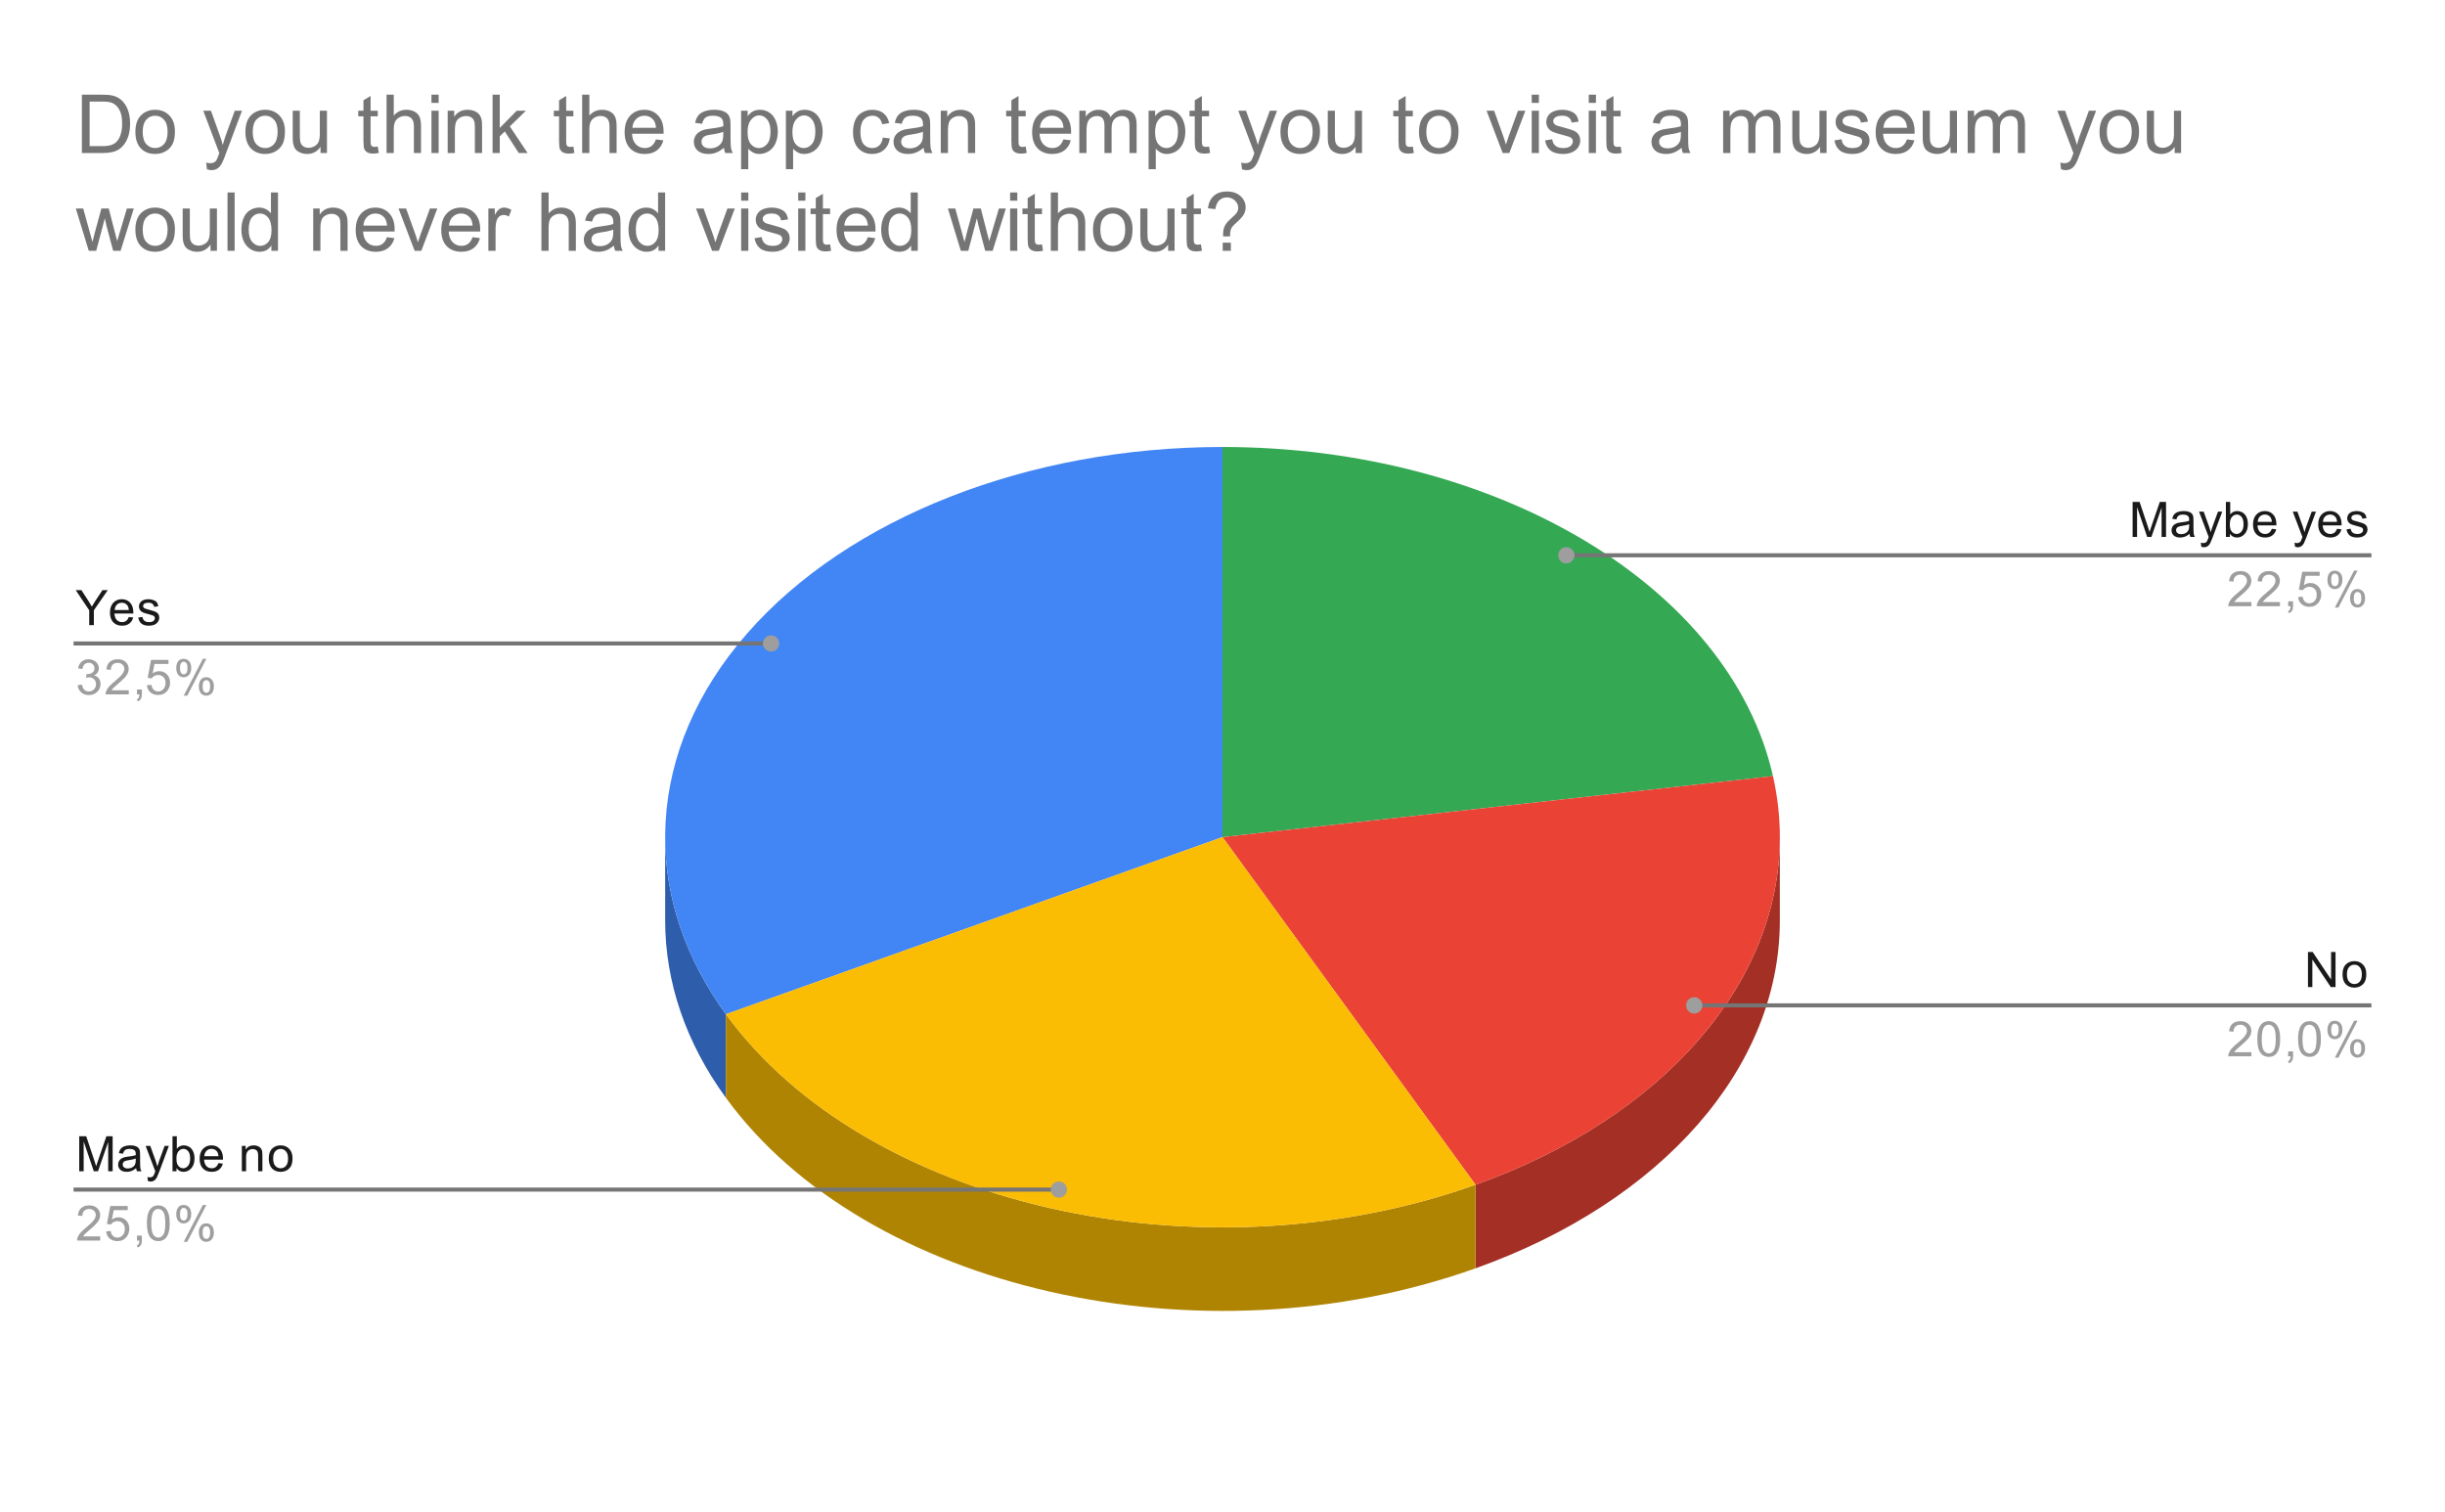 <svg version="1.1" viewBox="0.0 0.0 600.0 371.0" fill="none" stroke="none" stroke-linecap="square" stroke-miterlimit="10" width="600" height="371" xmlns:xlink="http://www.w3.org/1999/xlink" xmlns="http://www.w3.org/2000/svg"><path fill="#ffffff" d="M0 0L600.0 0L600.0 371.0L0 371.0L0 0Z" fill-rule="nonzero"/><path fill="#34a853" d="M300.0 109.689C367.274 109.689 424.559 143.937 435.083 190.449L300.0 205.426Z" fill-rule="nonzero"/><path fill="#a42f25" d="M436.767 225.941C436.767 261.942 407.915 294.899 362.091 311.243L362.091 290.728C407.915 274.384 436.767 241.427 436.767 205.426Z" fill-rule="nonzero"/><path fill="#ea4335" d="M435.083 190.449C444.352 231.414 414.884 271.898 362.091 290.728L300.0 205.426Z" fill-rule="nonzero"/><path fill="#2e5dab" d="M178.14 269.404C168.341 255.943 163.233 241.049 163.233 225.941L163.233 205.426C163.233 220.534 168.341 235.428 178.14 248.889Z" fill-rule="nonzero"/><path fill="#4285f4" d="M178.14 248.889C156.537 219.21 158.524 183.805 183.387 155.404C208.25 127.003 252.415 109.689 300.0 109.689L300.0 205.426Z" fill-rule="nonzero"/><path fill="#b08403" d="M362.091 311.243C294.789 335.247 212.432 316.515 178.14 269.404L178.14 248.889C212.432 296 294.789 314.732 362.091 290.728Z" fill-rule="nonzero"/><path fill="#fbbc04" d="M362.091 290.728C294.789 314.732 212.432 296 178.14 248.889L300.0 205.426Z" fill-rule="nonzero"/><path fill="#1a1a1a" d="M21.894 153.405L21.894 149.764L18.581 144.811L19.972 144.811L21.659 147.405Q22.128 148.123 22.534 148.858Q22.925 148.186 23.472 147.342L25.144 144.811L26.456 144.811L23.034 149.764L23.034 153.405L21.894 153.405ZM31.597 151.405L32.691 151.53Q32.441 152.483 31.738 153.014Q31.034 153.545 29.956 153.545Q28.597 153.545 27.784 152.702Q26.988 151.858 26.988 150.342Q26.988 148.78 27.8 147.92Q28.613 147.045 29.894 147.045Q31.144 147.045 31.925 147.889Q32.722 148.733 32.722 150.28Q32.722 150.373 32.722 150.561L28.081 150.561Q28.144 151.592 28.659 152.139Q29.175 152.67 29.956 152.67Q30.534 152.67 30.941 152.373Q31.363 152.061 31.597 151.405ZM28.144 149.702L31.613 149.702Q31.55 148.905 31.222 148.514Q30.706 147.905 29.909 147.905Q29.175 147.905 28.675 148.389Q28.191 148.873 28.144 149.702ZM33.925 151.545L34.956 151.389Q35.05 152.014 35.441 152.342Q35.847 152.67 36.581 152.67Q37.3 152.67 37.644 152.389Q38.003 152.092 38.003 151.686Q38.003 151.327 37.691 151.123Q37.472 150.983 36.612 150.764Q35.456 150.467 35.003 150.264Q34.566 150.045 34.331 149.67Q34.097 149.295 34.097 148.827Q34.097 148.42 34.284 148.061Q34.472 147.702 34.8 147.467Q35.05 147.295 35.472 147.17Q35.894 147.045 36.394 147.045Q37.112 147.045 37.659 147.264Q38.222 147.467 38.487 147.827Q38.753 148.186 38.847 148.78L37.816 148.92Q37.753 148.452 37.409 148.186Q37.081 147.905 36.456 147.905Q35.737 147.905 35.425 148.155Q35.112 148.389 35.112 148.717Q35.112 148.92 35.237 149.077Q35.378 149.248 35.644 149.358Q35.8 149.42 36.581 149.623Q37.706 149.936 38.144 150.123Q38.581 150.311 38.831 150.67Q39.081 151.03 39.081 151.577Q39.081 152.108 38.769 152.577Q38.472 153.03 37.894 153.295Q37.316 153.545 36.581 153.545Q35.362 153.545 34.722 153.045Q34.097 152.53 33.925 151.545Z" fill-rule="nonzero"/><path fill="#9e9e9e" d="M19.05 168.139L20.113 167.998Q20.284 168.889 20.722 169.295Q21.159 169.686 21.784 169.686Q22.534 169.686 23.05 169.17Q23.566 168.655 23.566 167.889Q23.566 167.17 23.081 166.702Q22.613 166.217 21.878 166.217Q21.581 166.217 21.128 166.342L21.253 165.405Q21.363 165.42 21.425 165.42Q22.097 165.42 22.628 165.077Q23.175 164.717 23.175 163.983Q23.175 163.405 22.784 163.03Q22.394 162.639 21.769 162.639Q21.159 162.639 20.738 163.03Q20.331 163.42 20.222 164.186L19.159 163.998Q19.347 162.952 20.034 162.373Q20.722 161.78 21.738 161.78Q22.441 161.78 23.034 162.092Q23.628 162.389 23.941 162.905Q24.253 163.42 24.253 164.014Q24.253 164.561 23.956 165.03Q23.659 165.483 23.081 165.748Q23.831 165.92 24.253 166.483Q24.675 167.03 24.675 167.873Q24.675 168.998 23.847 169.78Q23.034 170.561 21.784 170.561Q20.659 170.561 19.909 169.889Q19.159 169.202 19.05 168.139ZM31.597 169.389L31.597 170.405L25.909 170.405Q25.909 170.03 26.034 169.67Q26.253 169.092 26.722 168.53Q27.206 167.967 28.113 167.233Q29.519 166.077 30.003 165.405Q30.503 164.733 30.503 164.139Q30.503 163.514 30.05 163.092Q29.597 162.655 28.878 162.655Q28.113 162.655 27.659 163.108Q27.206 163.561 27.191 164.373L26.113 164.264Q26.222 163.045 26.941 162.42Q27.675 161.78 28.909 161.78Q30.144 161.78 30.863 162.467Q31.581 163.155 31.581 164.17Q31.581 164.686 31.363 165.186Q31.159 165.67 30.659 166.233Q30.175 166.78 29.05 167.733Q28.097 168.53 27.816 168.827Q27.55 169.108 27.378 169.389L31.597 169.389ZM33.612 170.405L33.612 169.202L34.816 169.202L34.816 170.405Q34.816 171.061 34.581 171.467Q34.347 171.889 33.847 172.108L33.55 171.655Q33.878 171.514 34.034 171.217Q34.191 170.936 34.222 170.405L33.612 170.405ZM36.05 168.155L37.159 168.061Q37.284 168.873 37.722 169.28Q38.175 169.686 38.816 169.686Q39.566 169.686 40.097 169.108Q40.628 168.53 40.628 167.592Q40.628 166.686 40.112 166.17Q39.612 165.639 38.784 165.639Q38.284 165.639 37.862 165.873Q37.456 166.108 37.222 166.467L36.237 166.342L37.066 161.936L41.347 161.936L41.347 162.936L37.909 162.936L37.456 165.248Q38.222 164.702 39.066 164.702Q40.191 164.702 40.956 165.483Q41.737 166.264 41.737 167.498Q41.737 168.655 41.066 169.514Q40.237 170.545 38.816 170.545Q37.644 170.545 36.894 169.889Q36.159 169.233 36.05 168.155ZM43.253 163.873Q43.253 162.952 43.706 162.311Q44.175 161.67 45.05 161.67Q45.862 161.67 46.394 162.248Q46.925 162.827 46.925 163.936Q46.925 165.03 46.378 165.623Q45.847 166.202 45.066 166.202Q44.284 166.202 43.769 165.623Q43.253 165.045 43.253 163.873ZM45.081 162.389Q44.691 162.389 44.425 162.733Q44.175 163.077 44.175 163.983Q44.175 164.811 44.425 165.155Q44.691 165.483 45.081 165.483Q45.487 165.483 45.737 165.139Q46.003 164.795 46.003 163.905Q46.003 163.061 45.737 162.733Q45.472 162.389 45.081 162.389ZM45.081 170.717L49.784 161.67L50.644 161.67L45.956 170.717L45.081 170.717ZM48.8 168.389Q48.8 167.467 49.253 166.827Q49.722 166.186 50.612 166.186Q51.425 166.186 51.956 166.764Q52.487 167.327 52.487 168.452Q52.487 169.545 51.941 170.139Q51.409 170.717 50.612 170.717Q49.847 170.717 49.316 170.139Q48.8 169.561 48.8 168.389ZM50.644 166.905Q50.237 166.905 49.972 167.248Q49.722 167.592 49.722 168.498Q49.722 169.311 49.987 169.655Q50.253 169.998 50.644 169.998Q51.034 169.998 51.3 169.655Q51.566 169.311 51.566 168.405Q51.566 167.577 51.3 167.248Q51.034 166.905 50.644 166.905Z" fill-rule="nonzero"/><path stroke="#757575" stroke-width="1.0" stroke-linecap="butt" d="M18.55 157.905L157.233 157.905L189.218 157.905" fill-rule="nonzero"/><path fill="#9e9e9e" d="M191.218 157.905C191.218 156.8 190.322 155.905 189.218 155.905C188.113 155.905 187.218 156.8 187.218 157.905C187.218 159.009 188.113 159.905 189.218 159.905C190.322 159.905 191.218 159.009 191.218 157.905" fill-rule="nonzero"/><path fill="#1a1a1a" d="M19.441 287.424L19.441 278.83L21.159 278.83L23.191 284.909Q23.472 285.768 23.597 286.19Q23.738 285.721 24.05 284.815L26.113 278.83L27.644 278.83L27.644 287.424L26.55 287.424L26.55 280.237L24.05 287.424L23.019 287.424L20.534 280.112L20.534 287.424L19.441 287.424ZM33.409 286.659Q32.816 287.159 32.269 287.362Q31.738 287.565 31.113 287.565Q30.081 287.565 29.534 287.065Q28.988 286.565 28.988 285.784Q28.988 285.33 29.191 284.955Q29.394 284.565 29.738 284.346Q30.081 284.112 30.503 284.002Q30.8 283.909 31.441 283.83Q32.706 283.69 33.316 283.471Q33.316 283.252 33.316 283.205Q33.316 282.549 33.019 282.284Q32.612 281.94 31.816 281.94Q31.081 281.94 30.722 282.205Q30.363 282.455 30.191 283.112L29.159 282.971Q29.3 282.315 29.628 281.909Q29.956 281.502 30.566 281.284Q31.175 281.065 31.972 281.065Q32.769 281.065 33.269 281.252Q33.769 281.44 34.003 281.721Q34.237 282.002 34.331 282.44Q34.378 282.705 34.378 283.409L34.378 284.815Q34.378 286.284 34.441 286.674Q34.519 287.065 34.722 287.424L33.612 287.424Q33.456 287.096 33.409 286.659ZM33.316 284.299Q32.737 284.534 31.597 284.705Q30.941 284.799 30.675 284.924Q30.409 285.034 30.253 285.252Q30.113 285.471 30.113 285.752Q30.113 286.174 30.425 286.455Q30.753 286.737 31.363 286.737Q31.972 286.737 32.441 286.471Q32.925 286.205 33.144 285.737Q33.316 285.377 33.316 284.69L33.316 284.299ZM36.3 289.815L36.175 288.83Q36.519 288.924 36.784 288.924Q37.128 288.924 37.331 288.799Q37.55 288.69 37.691 288.487Q37.784 288.315 38.019 287.69Q38.034 287.612 38.112 287.44L35.737 281.205L36.878 281.205L38.175 284.799Q38.425 285.487 38.628 286.252Q38.816 285.518 39.066 284.83L40.394 281.205L41.441 281.205L39.081 287.534Q38.691 288.549 38.487 288.94Q38.206 289.471 37.831 289.705Q37.472 289.955 36.972 289.955Q36.675 289.955 36.3 289.815ZM43.316 287.424L42.331 287.424L42.331 278.83L43.394 278.83L43.394 281.893Q44.066 281.065 45.097 281.065Q45.675 281.065 46.175 281.299Q46.691 281.518 47.019 281.94Q47.362 282.362 47.55 282.955Q47.737 283.549 47.737 284.221Q47.737 285.815 46.941 286.69Q46.144 287.565 45.05 287.565Q43.941 287.565 43.316 286.643L43.316 287.424ZM43.3 284.268Q43.3 285.377 43.612 285.877Q44.112 286.69 44.956 286.69Q45.644 286.69 46.144 286.096Q46.659 285.502 46.659 284.299Q46.659 283.08 46.175 282.502Q45.691 281.924 45.003 281.924Q44.316 281.924 43.8 282.534Q43.3 283.127 43.3 284.268ZM53.597 285.424L54.691 285.549Q54.441 286.502 53.737 287.034Q53.034 287.565 51.956 287.565Q50.597 287.565 49.784 286.721Q48.987 285.877 48.987 284.362Q48.987 282.799 49.8 281.94Q50.612 281.065 51.894 281.065Q53.144 281.065 53.925 281.909Q54.722 282.752 54.722 284.299Q54.722 284.393 54.722 284.58L50.081 284.58Q50.144 285.612 50.659 286.159Q51.175 286.69 51.956 286.69Q52.534 286.69 52.941 286.393Q53.362 286.08 53.597 285.424ZM50.144 283.721L53.612 283.721Q53.55 282.924 53.222 282.534Q52.706 281.924 51.909 281.924Q51.175 281.924 50.675 282.409Q50.191 282.893 50.144 283.721ZM59.347 287.424L59.347 281.205L60.284 281.205L60.284 282.08Q60.972 281.065 62.269 281.065Q62.831 281.065 63.3 281.268Q63.784 281.471 64.019 281.799Q64.253 282.127 64.347 282.565Q64.394 282.862 64.394 283.596L64.394 287.424L63.347 287.424L63.347 283.643Q63.347 282.987 63.222 282.674Q63.097 282.362 62.784 282.174Q62.472 281.971 62.05 281.971Q61.378 281.971 60.878 282.409Q60.394 282.83 60.394 284.018L60.394 287.424L59.347 287.424ZM65.956 284.315Q65.956 282.58 66.909 281.752Q67.706 281.065 68.862 281.065Q70.144 281.065 70.956 281.909Q71.784 282.737 71.784 284.221Q71.784 285.424 71.425 286.112Q71.066 286.799 70.362 287.19Q69.675 287.565 68.862 287.565Q67.566 287.565 66.753 286.737Q65.956 285.893 65.956 284.315ZM67.034 284.315Q67.034 285.502 67.55 286.096Q68.081 286.69 68.862 286.69Q69.659 286.69 70.175 286.096Q70.691 285.502 70.691 284.284Q70.691 283.127 70.159 282.534Q69.644 281.94 68.862 281.94Q68.081 281.94 67.55 282.534Q67.034 283.112 67.034 284.315Z" fill-rule="nonzero"/><path fill="#9e9e9e" d="M24.597 303.409L24.597 304.424L18.909 304.424Q18.909 304.049 19.034 303.69Q19.253 303.112 19.722 302.549Q20.206 301.987 21.113 301.252Q22.519 300.096 23.003 299.424Q23.503 298.752 23.503 298.159Q23.503 297.534 23.05 297.112Q22.597 296.674 21.878 296.674Q21.113 296.674 20.659 297.127Q20.206 297.58 20.191 298.393L19.113 298.284Q19.222 297.065 19.941 296.44Q20.675 295.799 21.909 295.799Q23.144 295.799 23.863 296.487Q24.581 297.174 24.581 298.19Q24.581 298.705 24.363 299.205Q24.159 299.69 23.659 300.252Q23.175 300.799 22.05 301.752Q21.097 302.549 20.816 302.846Q20.55 303.127 20.378 303.409L24.597 303.409ZM26.05 302.174L27.159 302.08Q27.284 302.893 27.722 303.299Q28.175 303.705 28.816 303.705Q29.566 303.705 30.097 303.127Q30.628 302.549 30.628 301.612Q30.628 300.705 30.113 300.19Q29.613 299.659 28.784 299.659Q28.284 299.659 27.863 299.893Q27.456 300.127 27.222 300.487L26.238 300.362L27.066 295.955L31.347 295.955L31.347 296.955L27.909 296.955L27.456 299.268Q28.222 298.721 29.066 298.721Q30.191 298.721 30.956 299.502Q31.738 300.284 31.738 301.518Q31.738 302.674 31.066 303.534Q30.238 304.565 28.816 304.565Q27.644 304.565 26.894 303.909Q26.159 303.252 26.05 302.174ZM33.612 304.424L33.612 303.221L34.816 303.221L34.816 304.424Q34.816 305.08 34.581 305.487Q34.347 305.909 33.847 306.127L33.55 305.674Q33.878 305.534 34.034 305.237Q34.191 304.955 34.222 304.424L33.612 304.424ZM36.05 300.19Q36.05 298.659 36.362 297.737Q36.675 296.799 37.284 296.299Q37.909 295.799 38.847 295.799Q39.534 295.799 40.05 296.08Q40.581 296.362 40.925 296.893Q41.269 297.409 41.456 298.159Q41.644 298.909 41.644 300.19Q41.644 301.705 41.331 302.627Q41.034 303.549 40.409 304.065Q39.8 304.565 38.847 304.565Q37.612 304.565 36.894 303.674Q36.05 302.612 36.05 300.19ZM37.128 300.19Q37.128 302.299 37.628 303.002Q38.128 303.705 38.847 303.705Q39.581 303.705 40.066 303.002Q40.566 302.299 40.566 300.19Q40.566 298.065 40.066 297.377Q39.581 296.674 38.831 296.674Q38.112 296.674 37.675 297.284Q37.128 298.065 37.128 300.19ZM43.253 297.893Q43.253 296.971 43.706 296.33Q44.175 295.69 45.05 295.69Q45.862 295.69 46.394 296.268Q46.925 296.846 46.925 297.955Q46.925 299.049 46.378 299.643Q45.847 300.221 45.066 300.221Q44.284 300.221 43.769 299.643Q43.253 299.065 43.253 297.893ZM45.081 296.409Q44.691 296.409 44.425 296.752Q44.175 297.096 44.175 298.002Q44.175 298.83 44.425 299.174Q44.691 299.502 45.081 299.502Q45.487 299.502 45.737 299.159Q46.003 298.815 46.003 297.924Q46.003 297.08 45.737 296.752Q45.472 296.409 45.081 296.409ZM45.081 304.737L49.784 295.69L50.644 295.69L45.956 304.737L45.081 304.737ZM48.8 302.409Q48.8 301.487 49.253 300.846Q49.722 300.205 50.612 300.205Q51.425 300.205 51.956 300.784Q52.487 301.346 52.487 302.471Q52.487 303.565 51.941 304.159Q51.409 304.737 50.612 304.737Q49.847 304.737 49.316 304.159Q48.8 303.58 48.8 302.409ZM50.644 300.924Q50.237 300.924 49.972 301.268Q49.722 301.612 49.722 302.518Q49.722 303.33 49.987 303.674Q50.253 304.018 50.644 304.018Q51.034 304.018 51.3 303.674Q51.566 303.33 51.566 302.424Q51.566 301.596 51.3 301.268Q51.034 300.924 50.644 300.924Z" fill-rule="nonzero"/><path stroke="#757575" stroke-width="1.0" stroke-linecap="butt" d="M18.55 291.924L157.233 291.924L259.85 291.924" fill-rule="nonzero"/><path fill="#9e9e9e" d="M261.85 291.924C261.85 290.82 260.954 289.924 259.85 289.924C258.745 289.924 257.85 290.82 257.85 291.924C257.85 293.029 258.745 293.924 259.85 293.924C260.954 293.924 261.85 293.029 261.85 291.924" fill-rule="nonzero"/><path fill="#1a1a1a" d="M523.341 131.767L523.341 123.173L525.059 123.173L527.091 129.251Q527.372 130.111 527.497 130.533Q527.638 130.064 527.95 129.158L530.013 123.173L531.544 123.173L531.544 131.767L530.45 131.767L530.45 124.58L527.95 131.767L526.919 131.767L524.434 124.455L524.434 131.767L523.341 131.767ZM537.309 131.001Q536.716 131.501 536.169 131.705Q535.638 131.908 535.013 131.908Q533.981 131.908 533.434 131.408Q532.888 130.908 532.888 130.126Q532.888 129.673 533.091 129.298Q533.294 128.908 533.638 128.689Q533.981 128.455 534.403 128.345Q534.7 128.251 535.341 128.173Q536.606 128.033 537.216 127.814Q537.216 127.595 537.216 127.548Q537.216 126.892 536.919 126.626Q536.513 126.283 535.716 126.283Q534.981 126.283 534.622 126.548Q534.263 126.798 534.091 127.455L533.059 127.314Q533.2 126.658 533.528 126.251Q533.856 125.845 534.466 125.626Q535.075 125.408 535.872 125.408Q536.669 125.408 537.169 125.595Q537.669 125.783 537.903 126.064Q538.138 126.345 538.231 126.783Q538.278 127.048 538.278 127.751L538.278 129.158Q538.278 130.626 538.341 131.017Q538.419 131.408 538.622 131.767L537.513 131.767Q537.356 131.439 537.309 131.001ZM537.216 128.642Q536.638 128.876 535.497 129.048Q534.841 129.142 534.575 129.267Q534.309 129.376 534.153 129.595Q534.013 129.814 534.013 130.095Q534.013 130.517 534.325 130.798Q534.653 131.08 535.263 131.08Q535.872 131.08 536.341 130.814Q536.825 130.548 537.044 130.08Q537.216 129.72 537.216 129.033L537.216 128.642ZM540.2 134.158L540.075 133.173Q540.419 133.267 540.684 133.267Q541.028 133.267 541.231 133.142Q541.45 133.033 541.591 132.83Q541.684 132.658 541.919 132.033Q541.934 131.955 542.013 131.783L539.638 125.548L540.778 125.548L542.075 129.142Q542.325 129.83 542.528 130.595Q542.716 129.861 542.966 129.173L544.294 125.548L545.341 125.548L542.981 131.876Q542.591 132.892 542.388 133.283Q542.106 133.814 541.731 134.048Q541.372 134.298 540.872 134.298Q540.575 134.298 540.2 134.158ZM547.216 131.767L546.231 131.767L546.231 123.173L547.294 123.173L547.294 126.236Q547.966 125.408 548.997 125.408Q549.575 125.408 550.075 125.642Q550.591 125.861 550.919 126.283Q551.263 126.705 551.45 127.298Q551.638 127.892 551.638 128.564Q551.638 130.158 550.841 131.033Q550.044 131.908 548.95 131.908Q547.841 131.908 547.216 130.986L547.216 131.767ZM547.2 128.611Q547.2 129.72 547.513 130.22Q548.013 131.033 548.856 131.033Q549.544 131.033 550.044 130.439Q550.559 129.845 550.559 128.642Q550.559 127.423 550.075 126.845Q549.591 126.267 548.903 126.267Q548.216 126.267 547.7 126.876Q547.2 127.47 547.2 128.611ZM557.497 129.767L558.591 129.892Q558.341 130.845 557.638 131.376Q556.934 131.908 555.856 131.908Q554.497 131.908 553.684 131.064Q552.888 130.22 552.888 128.705Q552.888 127.142 553.7 126.283Q554.513 125.408 555.794 125.408Q557.044 125.408 557.825 126.251Q558.622 127.095 558.622 128.642Q558.622 128.736 558.622 128.923L553.981 128.923Q554.044 129.955 554.559 130.501Q555.075 131.033 555.856 131.033Q556.434 131.033 556.841 130.736Q557.263 130.423 557.497 129.767ZM554.044 128.064L557.513 128.064Q557.45 127.267 557.122 126.876Q556.606 126.267 555.809 126.267Q555.075 126.267 554.575 126.751Q554.091 127.236 554.044 128.064ZM563.2 134.158L563.075 133.173Q563.419 133.267 563.684 133.267Q564.028 133.267 564.231 133.142Q564.45 133.033 564.591 132.83Q564.684 132.658 564.919 132.033Q564.934 131.955 565.013 131.783L562.638 125.548L563.778 125.548L565.075 129.142Q565.325 129.83 565.528 130.595Q565.716 129.861 565.966 129.173L567.294 125.548L568.341 125.548L565.981 131.876Q565.591 132.892 565.388 133.283Q565.106 133.814 564.731 134.048Q564.372 134.298 563.872 134.298Q563.575 134.298 563.2 134.158ZM573.497 129.767L574.591 129.892Q574.341 130.845 573.638 131.376Q572.934 131.908 571.856 131.908Q570.497 131.908 569.684 131.064Q568.888 130.22 568.888 128.705Q568.888 127.142 569.7 126.283Q570.513 125.408 571.794 125.408Q573.044 125.408 573.825 126.251Q574.622 127.095 574.622 128.642Q574.622 128.736 574.622 128.923L569.981 128.923Q570.044 129.955 570.559 130.501Q571.075 131.033 571.856 131.033Q572.434 131.033 572.841 130.736Q573.263 130.423 573.497 129.767ZM570.044 128.064L573.513 128.064Q573.45 127.267 573.122 126.876Q572.606 126.267 571.809 126.267Q571.075 126.267 570.575 126.751Q570.091 127.236 570.044 128.064ZM575.825 129.908L576.856 129.751Q576.95 130.376 577.341 130.705Q577.747 131.033 578.481 131.033Q579.2 131.033 579.544 130.751Q579.903 130.455 579.903 130.048Q579.903 129.689 579.591 129.486Q579.372 129.345 578.513 129.126Q577.356 128.83 576.903 128.626Q576.466 128.408 576.231 128.033Q575.997 127.658 575.997 127.189Q575.997 126.783 576.184 126.423Q576.372 126.064 576.7 125.83Q576.95 125.658 577.372 125.533Q577.794 125.408 578.294 125.408Q579.013 125.408 579.559 125.626Q580.122 125.83 580.388 126.189Q580.653 126.548 580.747 127.142L579.716 127.283Q579.653 126.814 579.309 126.548Q578.981 126.267 578.356 126.267Q577.638 126.267 577.325 126.517Q577.013 126.751 577.013 127.08Q577.013 127.283 577.138 127.439Q577.278 127.611 577.544 127.72Q577.7 127.783 578.481 127.986Q579.606 128.298 580.044 128.486Q580.481 128.673 580.731 129.033Q580.981 129.392 580.981 129.939Q580.981 130.47 580.669 130.939Q580.372 131.392 579.794 131.658Q579.216 131.908 578.481 131.908Q577.263 131.908 576.622 131.408Q575.997 130.892 575.825 129.908Z" fill-rule="nonzero"/><path fill="#9e9e9e" d="M552.497 147.751L552.497 148.767L546.809 148.767Q546.809 148.392 546.934 148.033Q547.153 147.455 547.622 146.892Q548.106 146.33 549.013 145.595Q550.419 144.439 550.903 143.767Q551.403 143.095 551.403 142.501Q551.403 141.876 550.95 141.455Q550.497 141.017 549.778 141.017Q549.013 141.017 548.559 141.47Q548.106 141.923 548.091 142.736L547.013 142.626Q547.122 141.408 547.841 140.783Q548.575 140.142 549.809 140.142Q551.044 140.142 551.763 140.83Q552.481 141.517 552.481 142.533Q552.481 143.048 552.263 143.548Q552.059 144.033 551.559 144.595Q551.075 145.142 549.95 146.095Q548.997 146.892 548.716 147.189Q548.45 147.47 548.278 147.751L552.497 147.751ZM559.497 147.751L559.497 148.767L553.809 148.767Q553.809 148.392 553.934 148.033Q554.153 147.455 554.622 146.892Q555.106 146.33 556.013 145.595Q557.419 144.439 557.903 143.767Q558.403 143.095 558.403 142.501Q558.403 141.876 557.95 141.455Q557.497 141.017 556.778 141.017Q556.013 141.017 555.559 141.47Q555.106 141.923 555.091 142.736L554.013 142.626Q554.122 141.408 554.841 140.783Q555.575 140.142 556.809 140.142Q558.044 140.142 558.763 140.83Q559.481 141.517 559.481 142.533Q559.481 143.048 559.263 143.548Q559.059 144.033 558.559 144.595Q558.075 145.142 556.95 146.095Q555.997 146.892 555.716 147.189Q555.45 147.47 555.278 147.751L559.497 147.751ZM561.513 148.767L561.513 147.564L562.716 147.564L562.716 148.767Q562.716 149.423 562.481 149.83Q562.247 150.251 561.747 150.47L561.45 150.017Q561.778 149.876 561.934 149.58Q562.091 149.298 562.122 148.767L561.513 148.767ZM563.95 146.517L565.059 146.423Q565.184 147.236 565.622 147.642Q566.075 148.048 566.716 148.048Q567.466 148.048 567.997 147.47Q568.528 146.892 568.528 145.955Q568.528 145.048 568.013 144.533Q567.513 144.001 566.684 144.001Q566.184 144.001 565.763 144.236Q565.356 144.47 565.122 144.83L564.138 144.705L564.966 140.298L569.247 140.298L569.247 141.298L565.809 141.298L565.356 143.611Q566.122 143.064 566.966 143.064Q568.091 143.064 568.856 143.845Q569.638 144.626 569.638 145.861Q569.638 147.017 568.966 147.876Q568.138 148.908 566.716 148.908Q565.544 148.908 564.794 148.251Q564.059 147.595 563.95 146.517ZM571.153 142.236Q571.153 141.314 571.606 140.673Q572.075 140.033 572.95 140.033Q573.763 140.033 574.294 140.611Q574.825 141.189 574.825 142.298Q574.825 143.392 574.278 143.986Q573.747 144.564 572.966 144.564Q572.184 144.564 571.669 143.986Q571.153 143.408 571.153 142.236ZM572.981 140.751Q572.591 140.751 572.325 141.095Q572.075 141.439 572.075 142.345Q572.075 143.173 572.325 143.517Q572.591 143.845 572.981 143.845Q573.388 143.845 573.638 143.501Q573.903 143.158 573.903 142.267Q573.903 141.423 573.638 141.095Q573.372 140.751 572.981 140.751ZM572.981 149.08L577.684 140.033L578.544 140.033L573.856 149.08L572.981 149.08ZM576.7 146.751Q576.7 145.83 577.153 145.189Q577.622 144.548 578.513 144.548Q579.325 144.548 579.856 145.126Q580.388 145.689 580.388 146.814Q580.388 147.908 579.841 148.501Q579.309 149.08 578.513 149.08Q577.747 149.08 577.216 148.501Q576.7 147.923 576.7 146.751ZM578.544 145.267Q578.138 145.267 577.872 145.611Q577.622 145.955 577.622 146.861Q577.622 147.673 577.888 148.017Q578.153 148.361 578.544 148.361Q578.934 148.361 579.2 148.017Q579.466 147.673 579.466 146.767Q579.466 145.939 579.2 145.611Q578.934 145.267 578.544 145.267Z" fill-rule="nonzero"/><path stroke="#757575" stroke-width="1.0" stroke-linecap="butt" d="M581.45 136.267L442.767 136.267L384.382 136.267" fill-rule="nonzero"/><path fill="#9e9e9e" d="M386.382 136.267C386.382 135.162 385.486 134.267 384.382 134.267C383.277 134.267 382.382 135.162 382.382 136.267C382.382 137.372 383.277 138.267 384.382 138.267C385.486 138.267 386.382 137.372 386.382 136.267" fill-rule="nonzero"/><path fill="#1a1a1a" d="M566.372 242.216L566.372 233.622L567.528 233.622L572.044 240.372L572.044 233.622L573.138 233.622L573.138 242.216L571.966 242.216L567.45 235.466L567.45 242.216L566.372 242.216ZM574.856 239.107Q574.856 237.372 575.809 236.544Q576.606 235.857 577.763 235.857Q579.044 235.857 579.856 236.701Q580.684 237.529 580.684 239.013Q580.684 240.216 580.325 240.904Q579.966 241.591 579.263 241.982Q578.575 242.357 577.763 242.357Q576.466 242.357 575.653 241.529Q574.856 240.685 574.856 239.107ZM575.934 239.107Q575.934 240.294 576.45 240.888Q576.981 241.482 577.763 241.482Q578.559 241.482 579.075 240.888Q579.591 240.294 579.591 239.076Q579.591 237.919 579.059 237.326Q578.544 236.732 577.763 236.732Q576.981 236.732 576.45 237.326Q575.934 237.904 575.934 239.107Z" fill-rule="nonzero"/><path fill="#9e9e9e" d="M552.497 258.201L552.497 259.216L546.809 259.216Q546.809 258.841 546.934 258.482Q547.153 257.904 547.622 257.341Q548.106 256.779 549.013 256.044Q550.419 254.888 550.903 254.216Q551.403 253.544 551.403 252.951Q551.403 252.326 550.95 251.904Q550.497 251.466 549.778 251.466Q549.013 251.466 548.559 251.919Q548.106 252.372 548.091 253.185L547.013 253.076Q547.122 251.857 547.841 251.232Q548.575 250.591 549.809 250.591Q551.044 250.591 551.763 251.279Q552.481 251.966 552.481 252.982Q552.481 253.497 552.263 253.997Q552.059 254.482 551.559 255.044Q551.075 255.591 549.95 256.544Q548.997 257.341 548.716 257.638Q548.45 257.919 548.278 258.201L552.497 258.201ZM553.95 254.982Q553.95 253.451 554.263 252.529Q554.575 251.591 555.184 251.091Q555.809 250.591 556.747 250.591Q557.434 250.591 557.95 250.872Q558.481 251.154 558.825 251.685Q559.169 252.201 559.356 252.951Q559.544 253.701 559.544 254.982Q559.544 256.497 559.231 257.419Q558.934 258.341 558.309 258.857Q557.7 259.357 556.747 259.357Q555.513 259.357 554.794 258.466Q553.95 257.404 553.95 254.982ZM555.028 254.982Q555.028 257.091 555.528 257.794Q556.028 258.497 556.747 258.497Q557.481 258.497 557.966 257.794Q558.466 257.091 558.466 254.982Q558.466 252.857 557.966 252.169Q557.481 251.466 556.731 251.466Q556.013 251.466 555.575 252.076Q555.028 252.857 555.028 254.982ZM561.513 259.216L561.513 258.013L562.716 258.013L562.716 259.216Q562.716 259.872 562.481 260.279Q562.247 260.701 561.747 260.919L561.45 260.466Q561.778 260.326 561.934 260.029Q562.091 259.747 562.122 259.216L561.513 259.216ZM563.95 254.982Q563.95 253.451 564.263 252.529Q564.575 251.591 565.184 251.091Q565.809 250.591 566.747 250.591Q567.434 250.591 567.95 250.872Q568.481 251.154 568.825 251.685Q569.169 252.201 569.356 252.951Q569.544 253.701 569.544 254.982Q569.544 256.497 569.231 257.419Q568.934 258.341 568.309 258.857Q567.7 259.357 566.747 259.357Q565.513 259.357 564.794 258.466Q563.95 257.404 563.95 254.982ZM565.028 254.982Q565.028 257.091 565.528 257.794Q566.028 258.497 566.747 258.497Q567.481 258.497 567.966 257.794Q568.466 257.091 568.466 254.982Q568.466 252.857 567.966 252.169Q567.481 251.466 566.731 251.466Q566.013 251.466 565.575 252.076Q565.028 252.857 565.028 254.982ZM571.153 252.685Q571.153 251.763 571.606 251.122Q572.075 250.482 572.95 250.482Q573.763 250.482 574.294 251.06Q574.825 251.638 574.825 252.747Q574.825 253.841 574.278 254.435Q573.747 255.013 572.966 255.013Q572.184 255.013 571.669 254.435Q571.153 253.857 571.153 252.685ZM572.981 251.201Q572.591 251.201 572.325 251.544Q572.075 251.888 572.075 252.794Q572.075 253.622 572.325 253.966Q572.591 254.294 572.981 254.294Q573.388 254.294 573.638 253.951Q573.903 253.607 573.903 252.716Q573.903 251.872 573.638 251.544Q573.372 251.201 572.981 251.201ZM572.981 259.529L577.684 250.482L578.544 250.482L573.856 259.529L572.981 259.529ZM576.7 257.201Q576.7 256.279 577.153 255.638Q577.622 254.997 578.513 254.997Q579.325 254.997 579.856 255.576Q580.388 256.138 580.388 257.263Q580.388 258.357 579.841 258.951Q579.309 259.529 578.513 259.529Q577.747 259.529 577.216 258.951Q576.7 258.372 576.7 257.201ZM578.544 255.716Q578.138 255.716 577.872 256.06Q577.622 256.404 577.622 257.31Q577.622 258.122 577.888 258.466Q578.153 258.81 578.544 258.81Q578.934 258.81 579.2 258.466Q579.466 258.122 579.466 257.216Q579.466 256.388 579.2 256.06Q578.934 255.716 578.544 255.716Z" fill-rule="nonzero"/><path stroke="#757575" stroke-width="1.0" stroke-linecap="butt" d="M581.45 246.716L442.767 246.716L415.767 246.716" fill-rule="nonzero"/><path fill="#9e9e9e" d="M417.767 246.716C417.767 245.612 416.872 244.716 415.767 244.716C414.662 244.716 413.767 245.612 413.767 246.716C413.767 247.821 414.662 248.716 415.767 248.716C416.872 248.716 417.767 247.821 417.767 246.716" fill-rule="nonzero"/><path fill="#757575" d="M20.097 37.55L20.097 23.238L25.019 23.238Q26.691 23.238 27.581 23.441Q28.8 23.722 29.675 24.456Q30.8 25.425 31.363 26.909Q31.925 28.394 31.925 30.316Q31.925 31.941 31.55 33.206Q31.175 34.456 30.566 35.284Q29.972 36.112 29.269 36.597Q28.566 37.066 27.566 37.316Q26.566 37.55 25.253 37.55L20.097 37.55ZM21.988 35.862L25.05 35.862Q26.456 35.862 27.253 35.597Q28.066 35.331 28.55 34.847Q29.222 34.175 29.597 33.05Q29.972 31.909 29.972 30.284Q29.972 28.034 29.238 26.831Q28.503 25.628 27.441 25.222Q26.691 24.925 25.003 24.925L21.988 24.925L21.988 35.862ZM33.222 32.362Q33.222 29.488 34.816 28.097Q36.159 26.941 38.081 26.941Q40.222 26.941 41.566 28.347Q42.925 29.753 42.925 32.222Q42.925 34.222 42.331 35.378Q41.737 36.519 40.581 37.159Q39.441 37.784 38.081 37.784Q35.894 37.784 34.55 36.394Q33.222 34.987 33.222 32.362ZM35.019 32.362Q35.019 34.362 35.878 35.347Q36.753 36.331 38.081 36.331Q39.394 36.331 40.253 35.347Q41.128 34.347 41.128 32.3Q41.128 30.378 40.253 29.394Q39.378 28.394 38.081 28.394Q36.753 28.394 35.878 29.394Q35.019 30.378 35.019 32.362ZM50.784 41.55L50.597 39.894Q51.175 40.05 51.597 40.05Q52.191 40.05 52.534 39.847Q52.894 39.659 53.112 39.316Q53.284 39.05 53.659 38.003Q53.706 37.847 53.816 37.566L49.878 27.175L51.769 27.175L53.925 33.191Q54.347 34.331 54.675 35.581Q54.987 34.378 55.394 33.222L57.612 27.175L59.378 27.175L55.425 37.722Q54.8 39.441 54.441 40.081Q53.972 40.956 53.362 41.347Q52.769 41.753 51.925 41.753Q51.409 41.753 50.784 41.55ZM60.222 32.362Q60.222 29.488 61.816 28.097Q63.159 26.941 65.081 26.941Q67.222 26.941 68.566 28.347Q69.925 29.753 69.925 32.222Q69.925 34.222 69.331 35.378Q68.737 36.519 67.581 37.159Q66.441 37.784 65.081 37.784Q62.894 37.784 61.55 36.394Q60.222 34.987 60.222 32.362ZM62.019 32.362Q62.019 34.362 62.878 35.347Q63.753 36.331 65.081 36.331Q66.394 36.331 67.253 35.347Q68.128 34.347 68.128 32.3Q68.128 30.378 67.253 29.394Q66.378 28.394 65.081 28.394Q63.753 28.394 62.878 29.394Q62.019 30.378 62.019 32.362ZM78.659 37.55L78.659 36.019Q77.456 37.784 75.378 37.784Q74.456 37.784 73.659 37.441Q72.862 37.081 72.472 36.55Q72.097 36.019 71.941 35.237Q71.831 34.722 71.831 33.597L71.831 27.175L73.581 27.175L73.581 32.925Q73.581 34.3 73.691 34.784Q73.862 35.472 74.394 35.878Q74.941 36.269 75.722 36.269Q76.519 36.269 77.206 35.862Q77.909 35.456 78.191 34.769Q78.487 34.066 78.487 32.737L78.487 27.175L80.237 27.175L80.237 37.55L78.659 37.55ZM92.706 35.972L92.956 37.534Q92.222 37.691 91.628 37.691Q90.675 37.691 90.144 37.394Q89.628 37.081 89.409 36.597Q89.191 36.097 89.191 34.519L89.191 28.55L87.909 28.55L87.909 27.175L89.191 27.175L89.191 24.613L90.941 23.55L90.941 27.175L92.706 27.175L92.706 28.55L90.941 28.55L90.941 34.612Q90.941 35.362 91.034 35.581Q91.128 35.784 91.331 35.925Q91.55 36.05 91.941 36.05Q92.222 36.05 92.706 35.972ZM94.862 37.55L94.862 23.238L96.628 23.238L96.628 28.363Q97.862 26.941 99.737 26.941Q100.878 26.941 101.722 27.394Q102.581 27.847 102.941 28.659Q103.316 29.456 103.316 30.972L103.316 37.55L101.566 37.55L101.566 30.972Q101.566 29.659 100.987 29.066Q100.409 28.456 99.378 28.456Q98.597 28.456 97.894 28.863Q97.206 29.269 96.909 29.972Q96.628 30.659 96.628 31.878L96.628 37.55L94.862 37.55ZM105.878 25.253L105.878 23.238L107.644 23.238L107.644 25.253L105.878 25.253ZM105.878 37.55L105.878 27.175L107.644 27.175L107.644 37.55L105.878 37.55ZM109.862 37.55L109.862 27.175L111.456 27.175L111.456 28.659Q112.597 26.941 114.753 26.941Q115.691 26.941 116.472 27.284Q117.269 27.613 117.659 28.159Q118.05 28.706 118.206 29.456Q118.3 29.956 118.3 31.175L118.3 37.55L116.534 37.55L116.534 31.238Q116.534 30.159 116.331 29.628Q116.128 29.097 115.597 28.784Q115.081 28.472 114.378 28.472Q113.253 28.472 112.441 29.191Q111.628 29.894 111.628 31.878L111.628 37.55L109.862 37.55ZM120.878 37.55L120.878 23.238L122.644 23.238L122.644 31.394L126.8 27.175L129.066 27.175L125.112 31.019L129.472 37.55L127.3 37.55L123.878 32.253L122.644 33.441L122.644 37.55L120.878 37.55ZM140.706 35.972L140.956 37.534Q140.222 37.691 139.628 37.691Q138.675 37.691 138.144 37.394Q137.628 37.081 137.409 36.597Q137.191 36.097 137.191 34.519L137.191 28.55L135.909 28.55L135.909 27.175L137.191 27.175L137.191 24.613L138.941 23.55L138.941 27.175L140.706 27.175L140.706 28.55L138.941 28.55L138.941 34.612Q138.941 35.362 139.034 35.581Q139.128 35.784 139.331 35.925Q139.55 36.05 139.941 36.05Q140.222 36.05 140.706 35.972ZM142.863 37.55L142.863 23.238L144.628 23.238L144.628 28.363Q145.863 26.941 147.738 26.941Q148.878 26.941 149.722 27.394Q150.581 27.847 150.941 28.659Q151.316 29.456 151.316 30.972L151.316 37.55L149.566 37.55L149.566 30.972Q149.566 29.659 148.988 29.066Q148.409 28.456 147.378 28.456Q146.597 28.456 145.894 28.863Q145.206 29.269 144.909 29.972Q144.628 30.659 144.628 31.878L144.628 37.55L142.863 37.55ZM160.972 34.206L162.784 34.441Q162.363 36.019 161.191 36.909Q160.034 37.784 158.222 37.784Q155.956 37.784 154.613 36.394Q153.284 34.987 153.284 32.456Q153.284 29.831 154.628 28.394Q155.972 26.941 158.128 26.941Q160.206 26.941 161.519 28.363Q162.847 29.769 162.847 32.347Q162.847 32.503 162.831 32.816L155.097 32.816Q155.191 34.519 156.066 35.425Q156.941 36.331 158.238 36.331Q159.206 36.331 159.878 35.831Q160.566 35.316 160.972 34.206ZM155.191 31.363L160.988 31.363Q160.878 30.066 160.331 29.409Q159.488 28.394 158.144 28.394Q156.941 28.394 156.113 29.206Q155.284 30.003 155.191 31.363ZM177.644 36.269Q176.659 37.097 175.753 37.441Q174.847 37.784 173.816 37.784Q172.113 37.784 171.191 36.956Q170.269 36.112 170.269 34.816Q170.269 34.05 170.613 33.425Q170.972 32.8 171.534 32.425Q172.097 32.034 172.8 31.831Q173.316 31.706 174.363 31.566Q176.488 31.316 177.488 30.972Q177.503 30.613 177.503 30.503Q177.503 29.441 177.003 28.988Q176.331 28.394 175.003 28.394Q173.753 28.394 173.159 28.831Q172.581 29.269 172.3 30.378L170.581 30.144Q170.816 29.034 171.347 28.363Q171.878 27.675 172.894 27.316Q173.909 26.941 175.253 26.941Q176.581 26.941 177.409 27.253Q178.238 27.566 178.628 28.05Q179.019 28.519 179.175 29.238Q179.269 29.691 179.269 30.863L179.269 33.206Q179.269 35.659 179.378 36.316Q179.488 36.956 179.831 37.55L177.988 37.55Q177.722 37.003 177.644 36.269ZM177.488 32.347Q176.534 32.737 174.613 33.003Q173.534 33.159 173.081 33.362Q172.644 33.55 172.394 33.925Q172.144 34.3 172.144 34.769Q172.144 35.472 172.675 35.941Q173.206 36.409 174.238 36.409Q175.253 36.409 176.034 35.972Q176.831 35.519 177.206 34.753Q177.488 34.144 177.488 32.987L177.488 32.347ZM181.863 41.519L181.863 27.175L183.472 27.175L183.472 28.519Q184.034 27.738 184.738 27.347Q185.456 26.941 186.472 26.941Q187.8 26.941 188.816 27.628Q189.831 28.316 190.347 29.566Q190.878 30.8 190.878 32.284Q190.878 33.878 190.3 35.159Q189.738 36.425 188.644 37.112Q187.55 37.784 186.347 37.784Q185.472 37.784 184.769 37.409Q184.081 37.034 183.628 36.472L183.628 41.519L181.863 41.519ZM183.456 32.425Q183.456 34.425 184.269 35.378Q185.081 36.331 186.238 36.331Q187.409 36.331 188.238 35.347Q189.081 34.362 189.081 32.269Q189.081 30.3 188.253 29.316Q187.441 28.316 186.316 28.316Q185.191 28.316 184.316 29.378Q183.456 30.425 183.456 32.425ZM192.863 41.519L192.863 27.175L194.472 27.175L194.472 28.519Q195.034 27.738 195.738 27.347Q196.456 26.941 197.472 26.941Q198.8 26.941 199.816 27.628Q200.831 28.316 201.347 29.566Q201.878 30.8 201.878 32.284Q201.878 33.878 201.3 35.159Q200.738 36.425 199.644 37.112Q198.55 37.784 197.347 37.784Q196.472 37.784 195.769 37.409Q195.081 37.034 194.628 36.472L194.628 41.519L192.863 41.519ZM194.456 32.425Q194.456 34.425 195.269 35.378Q196.081 36.331 197.238 36.331Q198.409 36.331 199.238 35.347Q200.081 34.362 200.081 32.269Q200.081 30.3 199.253 29.316Q198.441 28.316 197.316 28.316Q196.191 28.316 195.316 29.378Q194.456 30.425 194.456 32.425ZM216.644 33.753L218.363 33.972Q218.081 35.769 216.909 36.784Q215.753 37.784 214.05 37.784Q211.925 37.784 210.628 36.394Q209.331 35.003 209.331 32.409Q209.331 30.722 209.878 29.472Q210.441 28.206 211.581 27.581Q212.722 26.941 214.066 26.941Q215.753 26.941 216.816 27.8Q217.894 28.659 218.206 30.222L216.488 30.488Q216.253 29.441 215.628 28.925Q215.003 28.394 214.128 28.394Q212.8 28.394 211.972 29.347Q211.144 30.3 211.144 32.347Q211.144 34.441 211.941 35.394Q212.738 36.331 214.034 36.331Q215.066 36.331 215.753 35.706Q216.456 35.066 216.644 33.753ZM226.644 36.269Q225.659 37.097 224.753 37.441Q223.847 37.784 222.816 37.784Q221.113 37.784 220.191 36.956Q219.269 36.112 219.269 34.816Q219.269 34.05 219.613 33.425Q219.972 32.8 220.534 32.425Q221.097 32.034 221.8 31.831Q222.316 31.706 223.363 31.566Q225.488 31.316 226.488 30.972Q226.503 30.613 226.503 30.503Q226.503 29.441 226.003 28.988Q225.331 28.394 224.003 28.394Q222.753 28.394 222.159 28.831Q221.581 29.269 221.3 30.378L219.581 30.144Q219.816 29.034 220.347 28.363Q220.878 27.675 221.894 27.316Q222.909 26.941 224.253 26.941Q225.581 26.941 226.409 27.253Q227.238 27.566 227.628 28.05Q228.019 28.519 228.175 29.238Q228.269 29.691 228.269 30.863L228.269 33.206Q228.269 35.659 228.378 36.316Q228.488 36.956 228.831 37.55L226.988 37.55Q226.722 37.003 226.644 36.269ZM226.488 32.347Q225.534 32.737 223.613 33.003Q222.534 33.159 222.081 33.362Q221.644 33.55 221.394 33.925Q221.144 34.3 221.144 34.769Q221.144 35.472 221.675 35.941Q222.206 36.409 223.238 36.409Q224.253 36.409 225.034 35.972Q225.831 35.519 226.206 34.753Q226.488 34.144 226.488 32.987L226.488 32.347ZM230.863 37.55L230.863 27.175L232.456 27.175L232.456 28.659Q233.597 26.941 235.753 26.941Q236.691 26.941 237.472 27.284Q238.269 27.613 238.659 28.159Q239.05 28.706 239.206 29.456Q239.3 29.956 239.3 31.175L239.3 37.55L237.534 37.55L237.534 31.238Q237.534 30.159 237.331 29.628Q237.128 29.097 236.597 28.784Q236.081 28.472 235.378 28.472Q234.253 28.472 233.441 29.191Q232.628 29.894 232.628 31.878L232.628 37.55L230.863 37.55ZM251.706 35.972L251.956 37.534Q251.222 37.691 250.628 37.691Q249.675 37.691 249.144 37.394Q248.628 37.081 248.409 36.597Q248.191 36.097 248.191 34.519L248.191 28.55L246.909 28.55L246.909 27.175L248.191 27.175L248.191 24.613L249.941 23.55L249.941 27.175L251.706 27.175L251.706 28.55L249.941 28.55L249.941 34.612Q249.941 35.362 250.034 35.581Q250.128 35.784 250.331 35.925Q250.55 36.05 250.941 36.05Q251.222 36.05 251.706 35.972ZM260.972 34.206L262.784 34.441Q262.363 36.019 261.191 36.909Q260.034 37.784 258.222 37.784Q255.956 37.784 254.613 36.394Q253.284 34.987 253.284 32.456Q253.284 29.831 254.628 28.394Q255.972 26.941 258.128 26.941Q260.206 26.941 261.519 28.363Q262.847 29.769 262.847 32.347Q262.847 32.503 262.831 32.816L255.097 32.816Q255.191 34.519 256.066 35.425Q256.941 36.331 258.238 36.331Q259.206 36.331 259.878 35.831Q260.566 35.316 260.972 34.206ZM255.191 31.363L260.988 31.363Q260.878 30.066 260.331 29.409Q259.488 28.394 258.144 28.394Q256.941 28.394 256.113 29.206Q255.284 30.003 255.191 31.363ZM264.863 37.55L264.863 27.175L266.441 27.175L266.441 28.628Q266.925 27.878 267.738 27.409Q268.55 26.941 269.581 26.941Q270.738 26.941 271.472 27.425Q272.206 27.894 272.519 28.753Q273.753 26.941 275.722 26.941Q277.269 26.941 278.097 27.8Q278.925 28.659 278.925 30.425L278.925 37.55L277.175 37.55L277.175 31.019Q277.175 29.956 277.003 29.503Q276.831 29.034 276.378 28.753Q275.941 28.472 275.331 28.472Q274.238 28.472 273.503 29.206Q272.784 29.925 272.784 31.519L272.784 37.55L271.034 37.55L271.034 30.816Q271.034 29.644 270.597 29.066Q270.175 28.472 269.191 28.472Q268.456 28.472 267.816 28.863Q267.191 29.253 266.909 30.003Q266.628 30.753 266.628 32.175L266.628 37.55L264.863 37.55ZM281.863 41.519L281.863 27.175L283.472 27.175L283.472 28.519Q284.034 27.738 284.738 27.347Q285.456 26.941 286.472 26.941Q287.8 26.941 288.816 27.628Q289.831 28.316 290.347 29.566Q290.878 30.8 290.878 32.284Q290.878 33.878 290.3 35.159Q289.738 36.425 288.644 37.112Q287.55 37.784 286.347 37.784Q285.472 37.784 284.769 37.409Q284.081 37.034 283.628 36.472L283.628 41.519L281.863 41.519ZM283.456 32.425Q283.456 34.425 284.269 35.378Q285.081 36.331 286.238 36.331Q287.409 36.331 288.238 35.347Q289.081 34.362 289.081 32.269Q289.081 30.3 288.253 29.316Q287.441 28.316 286.316 28.316Q285.191 28.316 284.316 29.378Q283.456 30.425 283.456 32.425ZM296.706 35.972L296.956 37.534Q296.222 37.691 295.628 37.691Q294.675 37.691 294.144 37.394Q293.628 37.081 293.409 36.597Q293.191 36.097 293.191 34.519L293.191 28.55L291.909 28.55L291.909 27.175L293.191 27.175L293.191 24.613L294.941 23.55L294.941 27.175L296.706 27.175L296.706 28.55L294.941 28.55L294.941 34.612Q294.941 35.362 295.034 35.581Q295.128 35.784 295.331 35.925Q295.55 36.05 295.941 36.05Q296.222 36.05 296.706 35.972ZM304.784 41.55L304.597 39.894Q305.175 40.05 305.597 40.05Q306.191 40.05 306.534 39.847Q306.894 39.659 307.113 39.316Q307.284 39.05 307.659 38.003Q307.706 37.847 307.816 37.566L303.878 27.175L305.769 27.175L307.925 33.191Q308.347 34.331 308.675 35.581Q308.988 34.378 309.394 33.222L311.613 27.175L313.378 27.175L309.425 37.722Q308.8 39.441 308.441 40.081Q307.972 40.956 307.363 41.347Q306.769 41.753 305.925 41.753Q305.409 41.753 304.784 41.55ZM314.222 32.362Q314.222 29.488 315.816 28.097Q317.159 26.941 319.081 26.941Q321.222 26.941 322.566 28.347Q323.925 29.753 323.925 32.222Q323.925 34.222 323.331 35.378Q322.738 36.519 321.581 37.159Q320.441 37.784 319.081 37.784Q316.894 37.784 315.55 36.394Q314.222 34.987 314.222 32.362ZM316.019 32.362Q316.019 34.362 316.878 35.347Q317.753 36.331 319.081 36.331Q320.394 36.331 321.253 35.347Q322.128 34.347 322.128 32.3Q322.128 30.378 321.253 29.394Q320.378 28.394 319.081 28.394Q317.753 28.394 316.878 29.394Q316.019 30.378 316.019 32.362ZM332.659 37.55L332.659 36.019Q331.456 37.784 329.378 37.784Q328.456 37.784 327.659 37.441Q326.863 37.081 326.472 36.55Q326.097 36.019 325.941 35.237Q325.831 34.722 325.831 33.597L325.831 27.175L327.581 27.175L327.581 32.925Q327.581 34.3 327.691 34.784Q327.863 35.472 328.394 35.878Q328.941 36.269 329.722 36.269Q330.519 36.269 331.206 35.862Q331.909 35.456 332.191 34.769Q332.488 34.066 332.488 32.737L332.488 27.175L334.238 27.175L334.238 37.55L332.659 37.55ZM346.706 35.972L346.956 37.534Q346.222 37.691 345.628 37.691Q344.675 37.691 344.144 37.394Q343.628 37.081 343.409 36.597Q343.191 36.097 343.191 34.519L343.191 28.55L341.909 28.55L341.909 27.175L343.191 27.175L343.191 24.613L344.941 23.55L344.941 27.175L346.706 27.175L346.706 28.55L344.941 28.55L344.941 34.612Q344.941 35.362 345.034 35.581Q345.128 35.784 345.331 35.925Q345.55 36.05 345.941 36.05Q346.222 36.05 346.706 35.972ZM348.222 32.362Q348.222 29.488 349.816 28.097Q351.159 26.941 353.081 26.941Q355.222 26.941 356.566 28.347Q357.925 29.753 357.925 32.222Q357.925 34.222 357.331 35.378Q356.738 36.519 355.581 37.159Q354.441 37.784 353.081 37.784Q350.894 37.784 349.55 36.394Q348.222 34.987 348.222 32.362ZM350.019 32.362Q350.019 34.362 350.878 35.347Q351.753 36.331 353.081 36.331Q354.394 36.331 355.253 35.347Q356.128 34.347 356.128 32.3Q356.128 30.378 355.253 29.394Q354.378 28.394 353.081 28.394Q351.753 28.394 350.878 29.394Q350.019 30.378 350.019 32.362ZM368.753 37.55L364.8 27.175L366.659 27.175L368.894 33.394Q369.253 34.394 369.55 35.472Q369.784 34.659 370.206 33.503L372.503 27.175L374.316 27.175L370.394 37.55L368.753 37.55ZM375.878 25.253L375.878 23.238L377.644 23.238L377.644 25.253L375.878 25.253ZM375.878 37.55L375.878 27.175L377.644 27.175L377.644 37.55L375.878 37.55ZM379.159 34.456L380.909 34.175Q381.05 35.222 381.722 35.784Q382.394 36.331 383.597 36.331Q384.8 36.331 385.378 35.847Q385.972 35.347 385.972 34.691Q385.972 34.097 385.456 33.753Q385.097 33.519 383.659 33.159Q381.722 32.659 380.972 32.316Q380.238 31.956 379.847 31.331Q379.456 30.691 379.456 29.925Q379.456 29.238 379.769 28.644Q380.097 28.05 380.644 27.659Q381.05 27.363 381.753 27.159Q382.472 26.941 383.284 26.941Q384.503 26.941 385.425 27.3Q386.347 27.644 386.784 28.253Q387.222 28.847 387.394 29.847L385.675 30.081Q385.55 29.284 384.988 28.847Q384.425 28.394 383.409 28.394Q382.191 28.394 381.675 28.8Q381.159 29.191 381.159 29.722Q381.159 30.066 381.378 30.347Q381.581 30.628 382.05 30.816Q382.316 30.909 383.597 31.253Q385.472 31.753 386.206 32.081Q386.941 32.394 387.363 33.003Q387.784 33.597 387.784 34.503Q387.784 35.378 387.269 36.159Q386.753 36.941 385.784 37.362Q384.816 37.784 383.597 37.784Q381.581 37.784 380.519 36.941Q379.456 36.097 379.159 34.456ZM389.878 25.253L389.878 23.238L391.644 23.238L391.644 25.253L389.878 25.253ZM389.878 37.55L389.878 27.175L391.644 27.175L391.644 37.55L389.878 37.55ZM397.706 35.972L397.956 37.534Q397.222 37.691 396.628 37.691Q395.675 37.691 395.144 37.394Q394.628 37.081 394.409 36.597Q394.191 36.097 394.191 34.519L394.191 28.55L392.909 28.55L392.909 27.175L394.191 27.175L394.191 24.613L395.941 23.55L395.941 27.175L397.706 27.175L397.706 28.55L395.941 28.55L395.941 34.612Q395.941 35.362 396.034 35.581Q396.128 35.784 396.331 35.925Q396.55 36.05 396.941 36.05Q397.222 36.05 397.706 35.972ZM412.644 36.269Q411.659 37.097 410.753 37.441Q409.847 37.784 408.816 37.784Q407.113 37.784 406.191 36.956Q405.269 36.112 405.269 34.816Q405.269 34.05 405.613 33.425Q405.972 32.8 406.534 32.425Q407.097 32.034 407.8 31.831Q408.316 31.706 409.363 31.566Q411.488 31.316 412.488 30.972Q412.503 30.613 412.503 30.503Q412.503 29.441 412.003 28.988Q411.331 28.394 410.003 28.394Q408.753 28.394 408.159 28.831Q407.581 29.269 407.3 30.378L405.581 30.144Q405.816 29.034 406.347 28.363Q406.878 27.675 407.894 27.316Q408.909 26.941 410.253 26.941Q411.581 26.941 412.409 27.253Q413.238 27.566 413.628 28.05Q414.019 28.519 414.175 29.238Q414.269 29.691 414.269 30.863L414.269 33.206Q414.269 35.659 414.378 36.316Q414.488 36.956 414.831 37.55L412.988 37.55Q412.722 37.003 412.644 36.269ZM412.488 32.347Q411.534 32.737 409.613 33.003Q408.534 33.159 408.081 33.362Q407.644 33.55 407.394 33.925Q407.144 34.3 407.144 34.769Q407.144 35.472 407.675 35.941Q408.206 36.409 409.238 36.409Q410.253 36.409 411.034 35.972Q411.831 35.519 412.206 34.753Q412.488 34.144 412.488 32.987L412.488 32.347ZM422.863 37.55L422.863 27.175L424.441 27.175L424.441 28.628Q424.925 27.878 425.738 27.409Q426.55 26.941 427.581 26.941Q428.738 26.941 429.472 27.425Q430.206 27.894 430.519 28.753Q431.753 26.941 433.722 26.941Q435.269 26.941 436.097 27.8Q436.925 28.659 436.925 30.425L436.925 37.55L435.175 37.55L435.175 31.019Q435.175 29.956 435.003 29.503Q434.831 29.034 434.378 28.753Q433.941 28.472 433.331 28.472Q432.238 28.472 431.503 29.206Q430.784 29.925 430.784 31.519L430.784 37.55L429.034 37.55L429.034 30.816Q429.034 29.644 428.597 29.066Q428.175 28.472 427.191 28.472Q426.456 28.472 425.816 28.863Q425.191 29.253 424.909 30.003Q424.628 30.753 424.628 32.175L424.628 37.55L422.863 37.55ZM446.659 37.55L446.659 36.019Q445.456 37.784 443.378 37.784Q442.456 37.784 441.659 37.441Q440.863 37.081 440.472 36.55Q440.097 36.019 439.941 35.237Q439.831 34.722 439.831 33.597L439.831 27.175L441.581 27.175L441.581 32.925Q441.581 34.3 441.691 34.784Q441.863 35.472 442.394 35.878Q442.941 36.269 443.722 36.269Q444.519 36.269 445.206 35.862Q445.909 35.456 446.191 34.769Q446.488 34.066 446.488 32.737L446.488 27.175L448.238 27.175L448.238 37.55L446.659 37.55ZM450.159 34.456L451.909 34.175Q452.05 35.222 452.722 35.784Q453.394 36.331 454.597 36.331Q455.8 36.331 456.378 35.847Q456.972 35.347 456.972 34.691Q456.972 34.097 456.456 33.753Q456.097 33.519 454.659 33.159Q452.722 32.659 451.972 32.316Q451.238 31.956 450.847 31.331Q450.456 30.691 450.456 29.925Q450.456 29.238 450.769 28.644Q451.097 28.05 451.644 27.659Q452.05 27.363 452.753 27.159Q453.472 26.941 454.284 26.941Q455.503 26.941 456.425 27.3Q457.347 27.644 457.784 28.253Q458.222 28.847 458.394 29.847L456.675 30.081Q456.55 29.284 455.988 28.847Q455.425 28.394 454.409 28.394Q453.191 28.394 452.675 28.8Q452.159 29.191 452.159 29.722Q452.159 30.066 452.378 30.347Q452.581 30.628 453.05 30.816Q453.316 30.909 454.597 31.253Q456.472 31.753 457.206 32.081Q457.941 32.394 458.363 33.003Q458.784 33.597 458.784 34.503Q458.784 35.378 458.269 36.159Q457.753 36.941 456.784 37.362Q455.816 37.784 454.597 37.784Q452.581 37.784 451.519 36.941Q450.456 36.097 450.159 34.456ZM467.972 34.206L469.784 34.441Q469.363 36.019 468.191 36.909Q467.034 37.784 465.222 37.784Q462.956 37.784 461.613 36.394Q460.284 34.987 460.284 32.456Q460.284 29.831 461.628 28.394Q462.972 26.941 465.128 26.941Q467.206 26.941 468.519 28.363Q469.847 29.769 469.847 32.347Q469.847 32.503 469.831 32.816L462.097 32.816Q462.191 34.519 463.066 35.425Q463.941 36.331 465.238 36.331Q466.206 36.331 466.878 35.831Q467.566 35.316 467.972 34.206ZM462.191 31.363L467.988 31.363Q467.878 30.066 467.331 29.409Q466.488 28.394 465.144 28.394Q463.941 28.394 463.113 29.206Q462.284 30.003 462.191 31.363ZM478.659 37.55L478.659 36.019Q477.456 37.784 475.378 37.784Q474.456 37.784 473.659 37.441Q472.863 37.081 472.472 36.55Q472.097 36.019 471.941 35.237Q471.831 34.722 471.831 33.597L471.831 27.175L473.581 27.175L473.581 32.925Q473.581 34.3 473.691 34.784Q473.863 35.472 474.394 35.878Q474.941 36.269 475.722 36.269Q476.519 36.269 477.206 35.862Q477.909 35.456 478.191 34.769Q478.488 34.066 478.488 32.737L478.488 27.175L480.238 27.175L480.238 37.55L478.659 37.55ZM482.863 37.55L482.863 27.175L484.441 27.175L484.441 28.628Q484.925 27.878 485.738 27.409Q486.55 26.941 487.581 26.941Q488.738 26.941 489.472 27.425Q490.206 27.894 490.519 28.753Q491.753 26.941 493.722 26.941Q495.269 26.941 496.097 27.8Q496.925 28.659 496.925 30.425L496.925 37.55L495.175 37.55L495.175 31.019Q495.175 29.956 495.003 29.503Q494.831 29.034 494.378 28.753Q493.941 28.472 493.331 28.472Q492.238 28.472 491.503 29.206Q490.784 29.925 490.784 31.519L490.784 37.55L489.034 37.55L489.034 30.816Q489.034 29.644 488.597 29.066Q488.175 28.472 487.191 28.472Q486.456 28.472 485.816 28.863Q485.191 29.253 484.909 30.003Q484.628 30.753 484.628 32.175L484.628 37.55L482.863 37.55ZM505.784 41.55L505.597 39.894Q506.175 40.05 506.597 40.05Q507.191 40.05 507.534 39.847Q507.894 39.659 508.113 39.316Q508.284 39.05 508.659 38.003Q508.706 37.847 508.816 37.566L504.878 27.175L506.769 27.175L508.925 33.191Q509.347 34.331 509.675 35.581Q509.988 34.378 510.394 33.222L512.612 27.175L514.378 27.175L510.425 37.722Q509.8 39.441 509.441 40.081Q508.972 40.956 508.363 41.347Q507.769 41.753 506.925 41.753Q506.409 41.753 505.784 41.55ZM515.222 32.362Q515.222 29.488 516.816 28.097Q518.159 26.941 520.081 26.941Q522.222 26.941 523.566 28.347Q524.925 29.753 524.925 32.222Q524.925 34.222 524.331 35.378Q523.737 36.519 522.581 37.159Q521.441 37.784 520.081 37.784Q517.894 37.784 516.55 36.394Q515.222 34.987 515.222 32.362ZM517.019 32.362Q517.019 34.362 517.878 35.347Q518.753 36.331 520.081 36.331Q521.394 36.331 522.253 35.347Q523.128 34.347 523.128 32.3Q523.128 30.378 522.253 29.394Q521.378 28.394 520.081 28.394Q518.753 28.394 517.878 29.394Q517.019 30.378 517.019 32.362ZM533.659 37.55L533.659 36.019Q532.456 37.784 530.378 37.784Q529.456 37.784 528.659 37.441Q527.862 37.081 527.472 36.55Q527.097 36.019 526.941 35.237Q526.831 34.722 526.831 33.597L526.831 27.175L528.581 27.175L528.581 32.925Q528.581 34.3 528.691 34.784Q528.862 35.472 529.394 35.878Q529.941 36.269 530.722 36.269Q531.519 36.269 532.206 35.862Q532.909 35.456 533.191 34.769Q533.487 34.066 533.487 32.737L533.487 27.175L535.237 27.175L535.237 37.55L533.659 37.55Z" fill-rule="nonzero"/><path fill="#757575" d="M21.784 61.55L18.613 51.175L20.425 51.175L22.081 57.159L22.691 59.394Q22.738 59.222 23.222 57.253L24.878 51.175L26.691 51.175L28.238 57.191L28.753 59.175L29.347 57.175L31.128 51.175L32.831 51.175L29.597 61.55L27.769 61.55L26.113 55.331L25.722 53.566L23.613 61.55L21.784 61.55ZM33.222 56.362Q33.222 53.487 34.816 52.097Q36.159 50.941 38.081 50.941Q40.222 50.941 41.566 52.347Q42.925 53.753 42.925 56.222Q42.925 58.222 42.331 59.378Q41.737 60.519 40.581 61.159Q39.441 61.784 38.081 61.784Q35.894 61.784 34.55 60.394Q33.222 58.987 33.222 56.362ZM35.019 56.362Q35.019 58.362 35.878 59.347Q36.753 60.331 38.081 60.331Q39.394 60.331 40.253 59.347Q41.128 58.347 41.128 56.3Q41.128 54.378 40.253 53.394Q39.378 52.394 38.081 52.394Q36.753 52.394 35.878 53.394Q35.019 54.378 35.019 56.362ZM51.659 61.55L51.659 60.019Q50.456 61.784 48.378 61.784Q47.456 61.784 46.659 61.441Q45.862 61.081 45.472 60.55Q45.097 60.019 44.941 59.237Q44.831 58.722 44.831 57.597L44.831 51.175L46.581 51.175L46.581 56.925Q46.581 58.3 46.691 58.784Q46.862 59.472 47.394 59.878Q47.941 60.269 48.722 60.269Q49.519 60.269 50.206 59.862Q50.909 59.456 51.191 58.769Q51.487 58.066 51.487 56.737L51.487 51.175L53.237 51.175L53.237 61.55L51.659 61.55ZM55.831 61.55L55.831 47.237L57.581 47.237L57.581 61.55L55.831 61.55ZM66.597 61.55L66.597 60.237Q65.612 61.784 63.691 61.784Q62.456 61.784 61.409 61.097Q60.378 60.409 59.8 59.191Q59.237 57.972 59.237 56.378Q59.237 54.816 59.753 53.55Q60.269 52.284 61.3 51.612Q62.347 50.941 63.612 50.941Q64.55 50.941 65.284 51.347Q66.019 51.737 66.487 52.362L66.487 47.237L68.222 47.237L68.222 61.55L66.597 61.55ZM61.034 56.378Q61.034 58.362 61.878 59.347Q62.722 60.331 63.862 60.331Q65.019 60.331 65.816 59.394Q66.628 58.456 66.628 56.519Q66.628 54.394 65.8 53.394Q64.987 52.394 63.784 52.394Q62.612 52.394 61.816 53.362Q61.034 54.316 61.034 56.378ZM76.862 61.55L76.862 51.175L78.456 51.175L78.456 52.659Q79.597 50.941 81.753 50.941Q82.691 50.941 83.472 51.284Q84.269 51.612 84.659 52.159Q85.05 52.706 85.206 53.456Q85.3 53.956 85.3 55.175L85.3 61.55L83.534 61.55L83.534 55.237Q83.534 54.159 83.331 53.628Q83.128 53.097 82.597 52.784Q82.081 52.472 81.378 52.472Q80.253 52.472 79.441 53.191Q78.628 53.894 78.628 55.878L78.628 61.55L76.862 61.55ZM94.972 58.206L96.784 58.441Q96.362 60.019 95.191 60.909Q94.034 61.784 92.222 61.784Q89.956 61.784 88.612 60.394Q87.284 58.987 87.284 56.456Q87.284 53.831 88.628 52.394Q89.972 50.941 92.128 50.941Q94.206 50.941 95.519 52.362Q96.847 53.769 96.847 56.347Q96.847 56.503 96.831 56.816L89.097 56.816Q89.191 58.519 90.066 59.425Q90.941 60.331 92.237 60.331Q93.206 60.331 93.878 59.831Q94.566 59.316 94.972 58.206ZM89.191 55.362L94.987 55.362Q94.878 54.066 94.331 53.409Q93.487 52.394 92.144 52.394Q90.941 52.394 90.112 53.206Q89.284 54.003 89.191 55.362ZM101.753 61.55L97.8 51.175L99.659 51.175L101.894 57.394Q102.253 58.394 102.55 59.472Q102.784 58.659 103.206 57.503L105.503 51.175L107.316 51.175L103.394 61.55L101.753 61.55ZM115.972 58.206L117.784 58.441Q117.362 60.019 116.191 60.909Q115.034 61.784 113.222 61.784Q110.956 61.784 109.612 60.394Q108.284 58.987 108.284 56.456Q108.284 53.831 109.628 52.394Q110.972 50.941 113.128 50.941Q115.206 50.941 116.519 52.362Q117.847 53.769 117.847 56.347Q117.847 56.503 117.831 56.816L110.097 56.816Q110.191 58.519 111.066 59.425Q111.941 60.331 113.237 60.331Q114.206 60.331 114.878 59.831Q115.566 59.316 115.972 58.206ZM110.191 55.362L115.987 55.362Q115.878 54.066 115.331 53.409Q114.487 52.394 113.144 52.394Q111.941 52.394 111.112 53.206Q110.284 54.003 110.191 55.362ZM119.847 61.55L119.847 51.175L121.425 51.175L121.425 52.753Q122.034 51.644 122.55 51.3Q123.066 50.941 123.675 50.941Q124.566 50.941 125.487 51.503L124.878 53.144Q124.237 52.753 123.597 52.753Q123.019 52.753 122.55 53.112Q122.097 53.456 121.894 54.066Q121.612 55.003 121.612 56.112L121.612 61.55L119.847 61.55ZM132.863 61.55L132.863 47.237L134.628 47.237L134.628 52.362Q135.863 50.941 137.738 50.941Q138.878 50.941 139.722 51.394Q140.581 51.847 140.941 52.659Q141.316 53.456 141.316 54.972L141.316 61.55L139.566 61.55L139.566 54.972Q139.566 53.659 138.988 53.066Q138.409 52.456 137.378 52.456Q136.597 52.456 135.894 52.862Q135.206 53.269 134.909 53.972Q134.628 54.659 134.628 55.878L134.628 61.55L132.863 61.55ZM150.644 60.269Q149.659 61.097 148.753 61.441Q147.847 61.784 146.816 61.784Q145.113 61.784 144.191 60.956Q143.269 60.112 143.269 58.816Q143.269 58.05 143.613 57.425Q143.972 56.8 144.534 56.425Q145.097 56.034 145.8 55.831Q146.316 55.706 147.363 55.566Q149.488 55.316 150.488 54.972Q150.503 54.612 150.503 54.503Q150.503 53.441 150.003 52.987Q149.331 52.394 148.003 52.394Q146.753 52.394 146.159 52.831Q145.581 53.269 145.3 54.378L143.581 54.144Q143.816 53.034 144.347 52.362Q144.878 51.675 145.894 51.316Q146.909 50.941 148.253 50.941Q149.581 50.941 150.409 51.253Q151.238 51.566 151.628 52.05Q152.019 52.519 152.175 53.237Q152.269 53.691 152.269 54.862L152.269 57.206Q152.269 59.659 152.378 60.316Q152.488 60.956 152.831 61.55L150.988 61.55Q150.722 61.003 150.644 60.269ZM150.488 56.347Q149.534 56.737 147.613 57.003Q146.534 57.159 146.081 57.362Q145.644 57.55 145.394 57.925Q145.144 58.3 145.144 58.769Q145.144 59.472 145.675 59.941Q146.206 60.409 147.238 60.409Q148.253 60.409 149.034 59.972Q149.831 59.519 150.206 58.753Q150.488 58.144 150.488 56.987L150.488 56.347ZM161.597 61.55L161.597 60.237Q160.613 61.784 158.691 61.784Q157.456 61.784 156.409 61.097Q155.378 60.409 154.8 59.191Q154.238 57.972 154.238 56.378Q154.238 54.816 154.753 53.55Q155.269 52.284 156.3 51.612Q157.347 50.941 158.613 50.941Q159.55 50.941 160.284 51.347Q161.019 51.737 161.488 52.362L161.488 47.237L163.222 47.237L163.222 61.55L161.597 61.55ZM156.034 56.378Q156.034 58.362 156.878 59.347Q157.722 60.331 158.863 60.331Q160.019 60.331 160.816 59.394Q161.628 58.456 161.628 56.519Q161.628 54.394 160.8 53.394Q159.988 52.394 158.784 52.394Q157.613 52.394 156.816 53.362Q156.034 54.316 156.034 56.378ZM174.753 61.55L170.8 51.175L172.659 51.175L174.894 57.394Q175.253 58.394 175.55 59.472Q175.784 58.659 176.206 57.503L178.503 51.175L180.316 51.175L176.394 61.55L174.753 61.55ZM181.878 49.253L181.878 47.237L183.644 47.237L183.644 49.253L181.878 49.253ZM181.878 61.55L181.878 51.175L183.644 51.175L183.644 61.55L181.878 61.55ZM185.159 58.456L186.909 58.175Q187.05 59.222 187.722 59.784Q188.394 60.331 189.597 60.331Q190.8 60.331 191.378 59.847Q191.972 59.347 191.972 58.691Q191.972 58.097 191.456 57.753Q191.097 57.519 189.659 57.159Q187.722 56.659 186.972 56.316Q186.238 55.956 185.847 55.331Q185.456 54.691 185.456 53.925Q185.456 53.237 185.769 52.644Q186.097 52.05 186.644 51.659Q187.05 51.362 187.753 51.159Q188.472 50.941 189.284 50.941Q190.503 50.941 191.425 51.3Q192.347 51.644 192.784 52.253Q193.222 52.847 193.394 53.847L191.675 54.081Q191.55 53.284 190.988 52.847Q190.425 52.394 189.409 52.394Q188.191 52.394 187.675 52.8Q187.159 53.191 187.159 53.722Q187.159 54.066 187.378 54.347Q187.581 54.628 188.05 54.816Q188.316 54.909 189.597 55.253Q191.472 55.753 192.206 56.081Q192.941 56.394 193.363 57.003Q193.784 57.597 193.784 58.503Q193.784 59.378 193.269 60.159Q192.753 60.941 191.784 61.362Q190.816 61.784 189.597 61.784Q187.581 61.784 186.519 60.941Q185.456 60.097 185.159 58.456ZM195.878 49.253L195.878 47.237L197.644 47.237L197.644 49.253L195.878 49.253ZM195.878 61.55L195.878 51.175L197.644 51.175L197.644 61.55L195.878 61.55ZM203.706 59.972L203.956 61.534Q203.222 61.691 202.628 61.691Q201.675 61.691 201.144 61.394Q200.628 61.081 200.409 60.597Q200.191 60.097 200.191 58.519L200.191 52.55L198.909 52.55L198.909 51.175L200.191 51.175L200.191 48.612L201.941 47.55L201.941 51.175L203.706 51.175L203.706 52.55L201.941 52.55L201.941 58.612Q201.941 59.362 202.034 59.581Q202.128 59.784 202.331 59.925Q202.55 60.05 202.941 60.05Q203.222 60.05 203.706 59.972ZM212.972 58.206L214.784 58.441Q214.363 60.019 213.191 60.909Q212.034 61.784 210.222 61.784Q207.956 61.784 206.613 60.394Q205.284 58.987 205.284 56.456Q205.284 53.831 206.628 52.394Q207.972 50.941 210.128 50.941Q212.206 50.941 213.519 52.362Q214.847 53.769 214.847 56.347Q214.847 56.503 214.831 56.816L207.097 56.816Q207.191 58.519 208.066 59.425Q208.941 60.331 210.238 60.331Q211.206 60.331 211.878 59.831Q212.566 59.316 212.972 58.206ZM207.191 55.362L212.988 55.362Q212.878 54.066 212.331 53.409Q211.488 52.394 210.144 52.394Q208.941 52.394 208.113 53.206Q207.284 54.003 207.191 55.362ZM223.597 61.55L223.597 60.237Q222.613 61.784 220.691 61.784Q219.456 61.784 218.409 61.097Q217.378 60.409 216.8 59.191Q216.238 57.972 216.238 56.378Q216.238 54.816 216.753 53.55Q217.269 52.284 218.3 51.612Q219.347 50.941 220.613 50.941Q221.55 50.941 222.284 51.347Q223.019 51.737 223.488 52.362L223.488 47.237L225.222 47.237L225.222 61.55L223.597 61.55ZM218.034 56.378Q218.034 58.362 218.878 59.347Q219.722 60.331 220.863 60.331Q222.019 60.331 222.816 59.394Q223.628 58.456 223.628 56.519Q223.628 54.394 222.8 53.394Q221.988 52.394 220.784 52.394Q219.613 52.394 218.816 53.362Q218.034 54.316 218.034 56.378ZM235.784 61.55L232.613 51.175L234.425 51.175L236.081 57.159L236.691 59.394Q236.738 59.222 237.222 57.253L238.878 51.175L240.691 51.175L242.238 57.191L242.753 59.175L243.347 57.175L245.128 51.175L246.831 51.175L243.597 61.55L241.769 61.55L240.113 55.331L239.722 53.566L237.613 61.55L235.784 61.55ZM247.878 49.253L247.878 47.237L249.644 47.237L249.644 49.253L247.878 49.253ZM247.878 61.55L247.878 51.175L249.644 51.175L249.644 61.55L247.878 61.55ZM255.706 59.972L255.956 61.534Q255.222 61.691 254.628 61.691Q253.675 61.691 253.144 61.394Q252.628 61.081 252.409 60.597Q252.191 60.097 252.191 58.519L252.191 52.55L250.909 52.55L250.909 51.175L252.191 51.175L252.191 48.612L253.941 47.55L253.941 51.175L255.706 51.175L255.706 52.55L253.941 52.55L253.941 58.612Q253.941 59.362 254.034 59.581Q254.128 59.784 254.331 59.925Q254.55 60.05 254.941 60.05Q255.222 60.05 255.706 59.972ZM257.863 61.55L257.863 47.237L259.628 47.237L259.628 52.362Q260.863 50.941 262.738 50.941Q263.878 50.941 264.722 51.394Q265.581 51.847 265.941 52.659Q266.316 53.456 266.316 54.972L266.316 61.55L264.566 61.55L264.566 54.972Q264.566 53.659 263.988 53.066Q263.409 52.456 262.378 52.456Q261.597 52.456 260.894 52.862Q260.206 53.269 259.909 53.972Q259.628 54.659 259.628 55.878L259.628 61.55L257.863 61.55ZM268.222 56.362Q268.222 53.487 269.816 52.097Q271.159 50.941 273.081 50.941Q275.222 50.941 276.566 52.347Q277.925 53.753 277.925 56.222Q277.925 58.222 277.331 59.378Q276.738 60.519 275.581 61.159Q274.441 61.784 273.081 61.784Q270.894 61.784 269.55 60.394Q268.222 58.987 268.222 56.362ZM270.019 56.362Q270.019 58.362 270.878 59.347Q271.753 60.331 273.081 60.331Q274.394 60.331 275.253 59.347Q276.128 58.347 276.128 56.3Q276.128 54.378 275.253 53.394Q274.378 52.394 273.081 52.394Q271.753 52.394 270.878 53.394Q270.019 54.378 270.019 56.362ZM286.659 61.55L286.659 60.019Q285.456 61.784 283.378 61.784Q282.456 61.784 281.659 61.441Q280.863 61.081 280.472 60.55Q280.097 60.019 279.941 59.237Q279.831 58.722 279.831 57.597L279.831 51.175L281.581 51.175L281.581 56.925Q281.581 58.3 281.691 58.784Q281.863 59.472 282.394 59.878Q282.941 60.269 283.722 60.269Q284.519 60.269 285.206 59.862Q285.909 59.456 286.191 58.769Q286.488 58.066 286.488 56.737L286.488 51.175L288.238 51.175L288.238 61.55L286.659 61.55ZM294.706 59.972L294.956 61.534Q294.222 61.691 293.628 61.691Q292.675 61.691 292.144 61.394Q291.628 61.081 291.409 60.597Q291.191 60.097 291.191 58.519L291.191 52.55L289.909 52.55L289.909 51.175L291.191 51.175L291.191 48.612L292.941 47.55L292.941 51.175L294.706 51.175L294.706 52.55L292.941 52.55L292.941 58.612Q292.941 59.362 293.034 59.581Q293.128 59.784 293.331 59.925Q293.55 60.05 293.941 60.05Q294.222 60.05 294.706 59.972ZM300.159 58.019Q300.144 57.675 300.144 57.503Q300.144 56.456 300.441 55.706Q300.659 55.144 301.144 54.566Q301.488 54.144 302.394 53.347Q303.316 52.534 303.581 52.066Q303.863 51.581 303.863 51.019Q303.863 49.987 303.05 49.222Q302.253 48.441 301.097 48.441Q299.972 48.441 299.222 49.144Q298.472 49.847 298.238 51.331L296.425 51.112Q296.675 49.112 297.878 48.05Q299.081 46.987 301.066 46.987Q303.175 46.987 304.425 48.128Q305.675 49.269 305.675 50.894Q305.675 51.831 305.222 52.628Q304.784 53.409 303.503 54.55Q302.644 55.316 302.378 55.675Q302.128 56.034 301.988 56.503Q301.863 56.972 301.847 58.019L300.159 58.019ZM300.05 61.55L300.05 59.55L302.05 59.55L302.05 61.55L300.05 61.55Z" fill-rule="nonzero"/></svg>